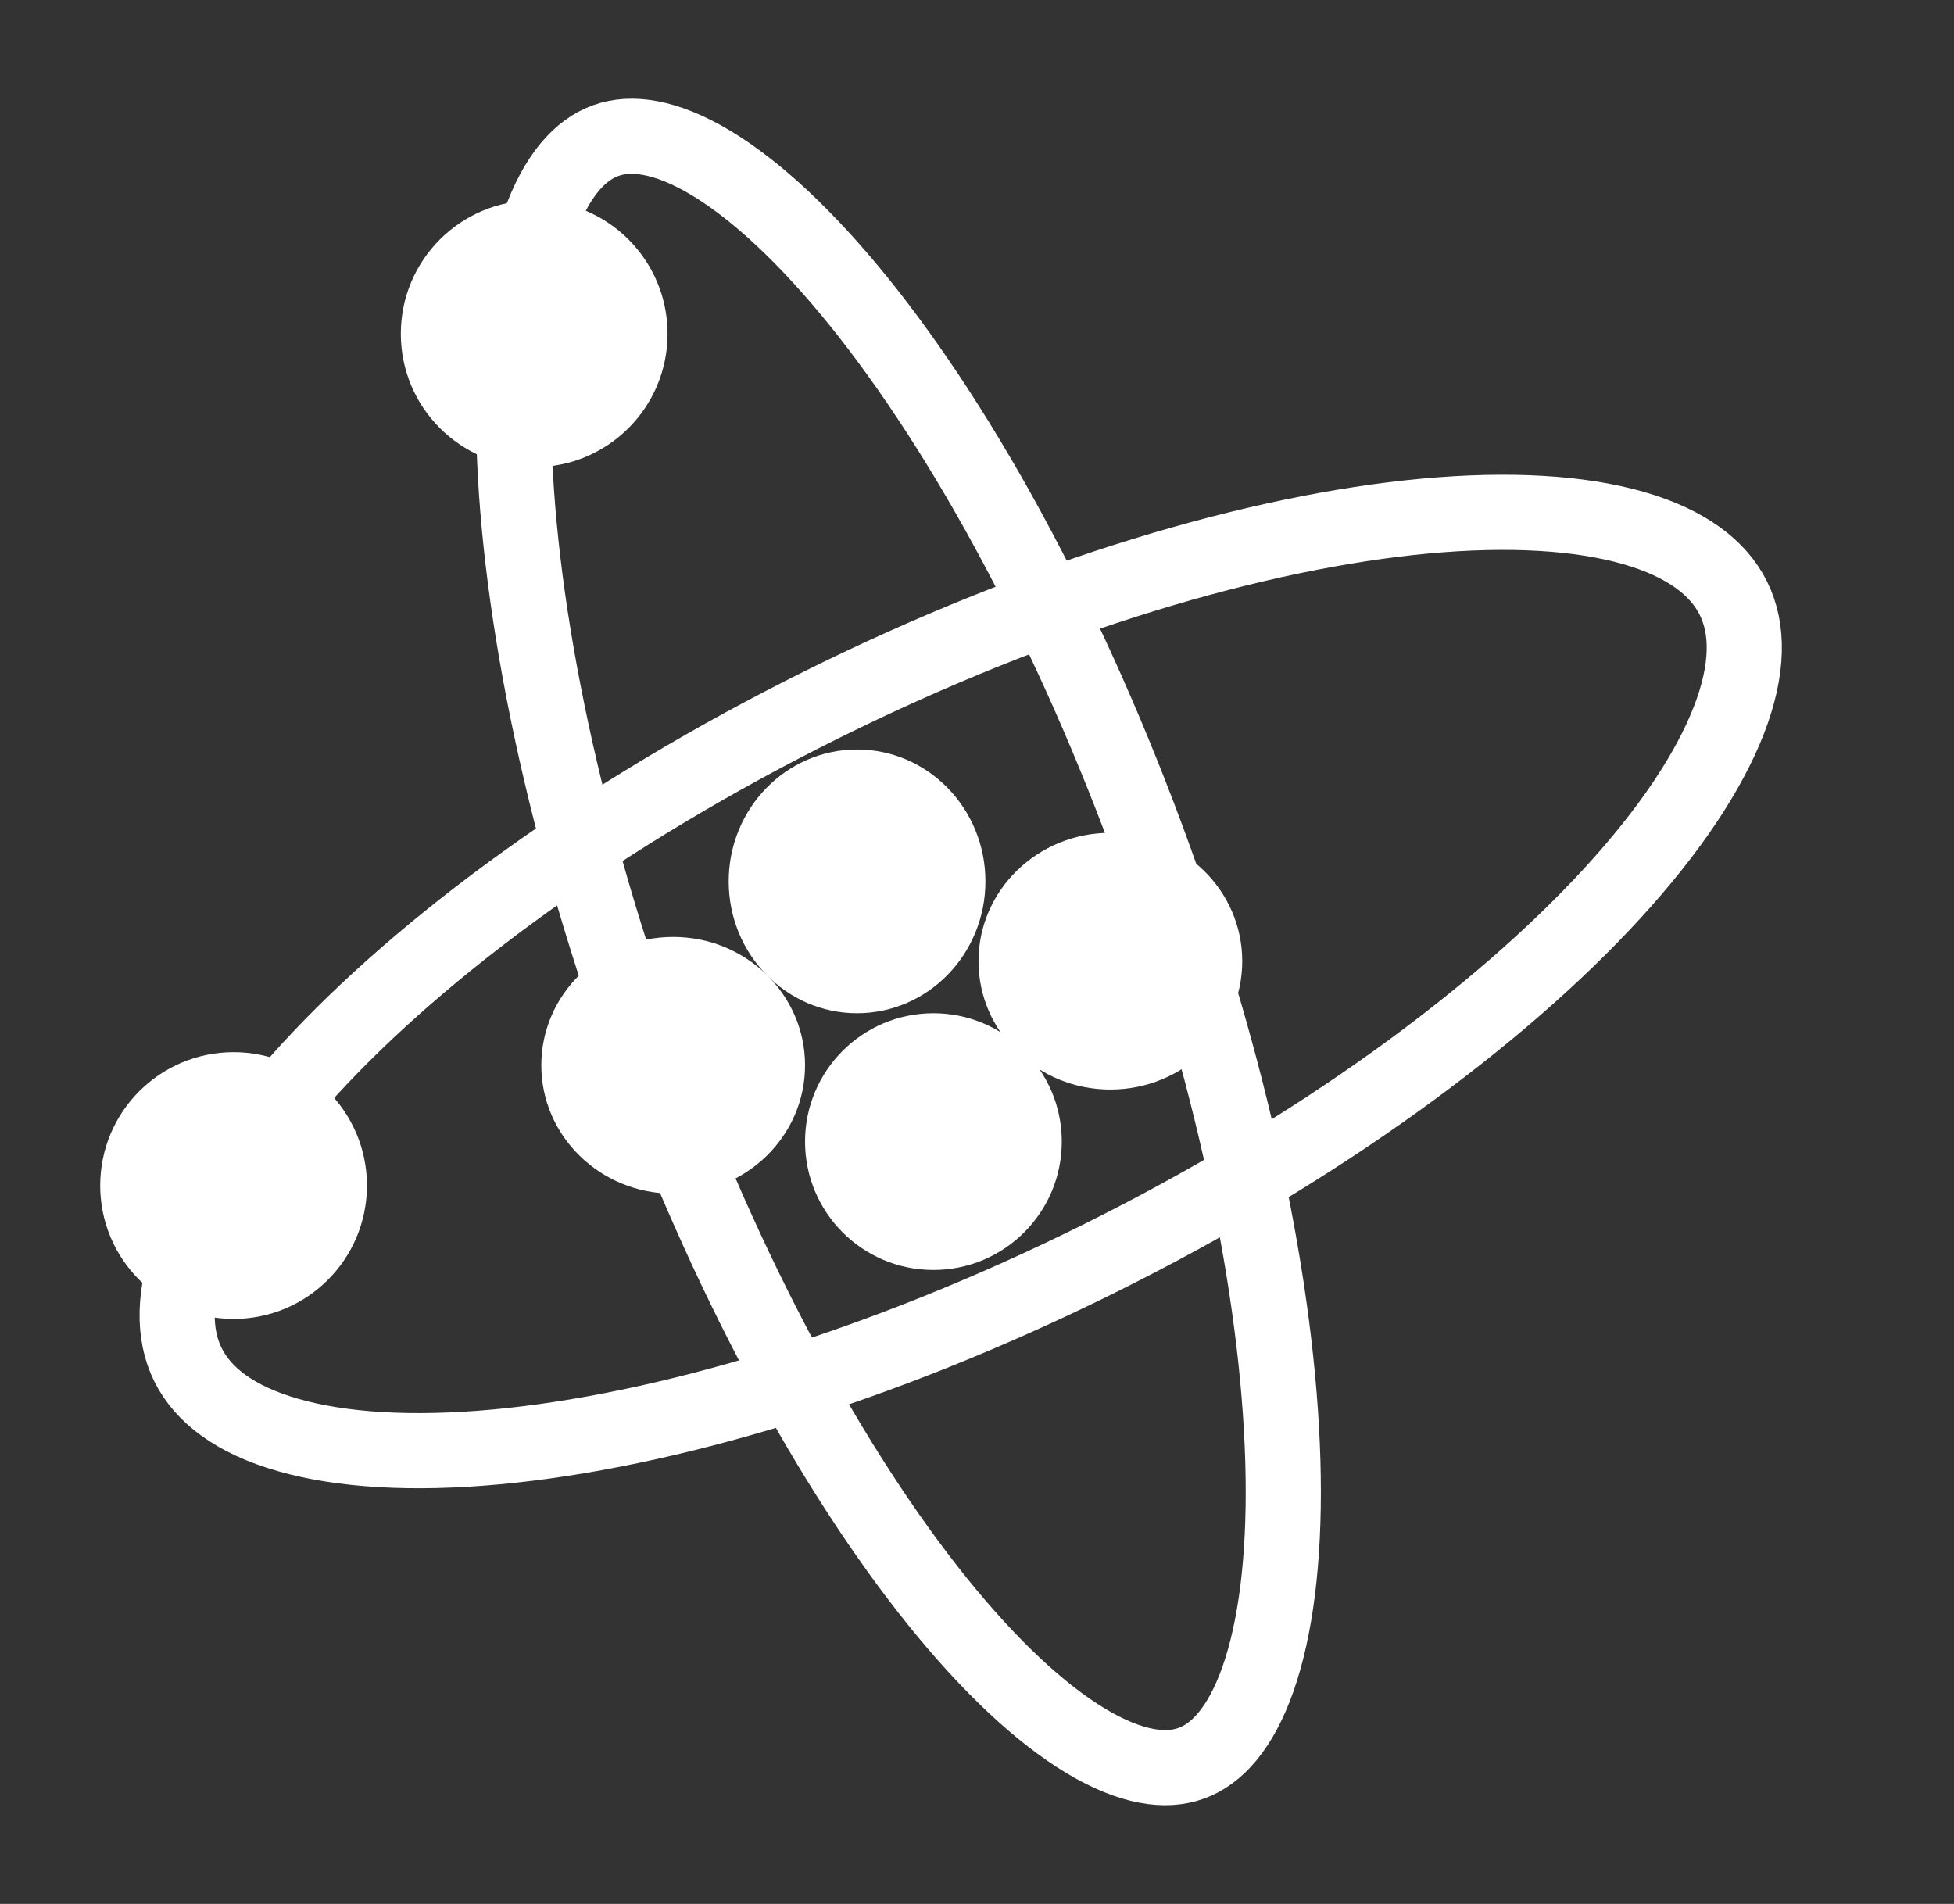 <svg width="39" height="38" viewBox="0 0 39 38" fill="none" xmlns="http://www.w3.org/2000/svg">
<rect x="0" y="0" width="39" height="38" fill="#333333" stroke="none"/>
<path d="M34.597 11.94C34.897 12.543 34.905 13.35 34.505 14.379C34.104 15.409 33.322 16.585 32.181 17.829C29.902 20.314 26.305 22.953 21.922 25.128C17.539 27.302 13.26 28.568 9.903 28.879C8.222 29.034 6.813 28.946 5.751 28.641C4.689 28.337 4.052 27.843 3.752 27.239C3.453 26.635 3.445 25.829 3.845 24.8C4.246 23.77 5.028 22.594 6.169 21.35C8.447 18.865 12.045 16.225 16.428 14.051C20.811 11.877 25.09 10.611 28.446 10.3C30.127 10.145 31.537 10.233 32.599 10.537C33.661 10.842 34.298 11.336 34.597 11.94Z" stroke="white" stroke-width="1.5"/>
<path d="M23.776 35.193C23.271 35.376 22.579 35.291 21.671 34.746C20.77 34.204 19.76 33.266 18.712 31.965C16.619 29.367 14.479 25.456 12.815 20.846C11.152 16.237 10.301 11.861 10.253 8.526C10.229 6.854 10.406 5.487 10.754 4.495C11.105 3.496 11.583 2.989 12.088 2.807C12.593 2.624 13.285 2.709 14.193 3.254C15.094 3.796 16.104 4.734 17.153 6.035C19.245 8.633 21.385 12.544 23.049 17.154C24.712 21.763 25.563 26.139 25.611 29.474C25.636 31.146 25.458 32.513 25.11 33.505C24.759 34.504 24.281 35.011 23.776 35.193Z" stroke="white" stroke-width="1.5"/>
<ellipse cx="13.436" cy="21.262" rx="2.632" ry="2.562" fill="white"/>
<ellipse cx="22.162" cy="19.184" rx="2.632" ry="2.562" fill="white"/>
<circle cx="18.63" cy="22.785" r="2.562" fill="white"/>
<ellipse cx="17.106" cy="17.591" rx="2.562" ry="2.632" fill="white"/>
<circle cx="10.662" cy="6.662" r="2.662" fill="white"/>
<circle cx="4.662" cy="23.662" r="2.662" fill="white"/>
</svg>
